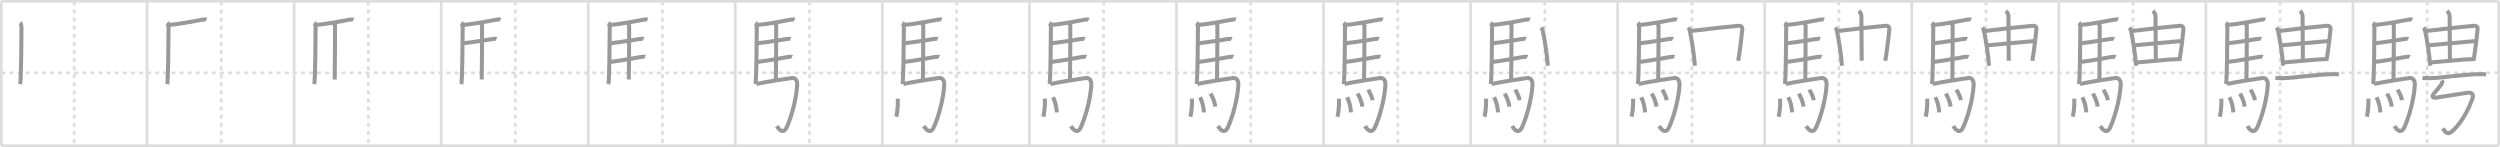 <svg width="1853px" height="109px" viewBox="0 0 1853 109" xmlns="http://www.w3.org/2000/svg" xmlns:xlink="http://www.w3.org/1999/xlink" xml:space="preserve" version="1.1" baseProfile="full">
<line x1="1" y1="1" x2="1852" y2="1" style="stroke:#ddd;stroke-width:2"></line>
<line x1="1" y1="1" x2="1" y2="108" style="stroke:#ddd;stroke-width:2"></line>
<line x1="1" y1="108" x2="1852" y2="108" style="stroke:#ddd;stroke-width:2"></line>
<line x1="1852" y1="1" x2="1852" y2="108" style="stroke:#ddd;stroke-width:2"></line>
<line x1="109" y1="1" x2="109" y2="108" style="stroke:#ddd;stroke-width:2"></line>
<line x1="218" y1="1" x2="218" y2="108" style="stroke:#ddd;stroke-width:2"></line>
<line x1="327" y1="1" x2="327" y2="108" style="stroke:#ddd;stroke-width:2"></line>
<line x1="436" y1="1" x2="436" y2="108" style="stroke:#ddd;stroke-width:2"></line>
<line x1="545" y1="1" x2="545" y2="108" style="stroke:#ddd;stroke-width:2"></line>
<line x1="654" y1="1" x2="654" y2="108" style="stroke:#ddd;stroke-width:2"></line>
<line x1="763" y1="1" x2="763" y2="108" style="stroke:#ddd;stroke-width:2"></line>
<line x1="872" y1="1" x2="872" y2="108" style="stroke:#ddd;stroke-width:2"></line>
<line x1="981" y1="1" x2="981" y2="108" style="stroke:#ddd;stroke-width:2"></line>
<line x1="1090" y1="1" x2="1090" y2="108" style="stroke:#ddd;stroke-width:2"></line>
<line x1="1199" y1="1" x2="1199" y2="108" style="stroke:#ddd;stroke-width:2"></line>
<line x1="1308" y1="1" x2="1308" y2="108" style="stroke:#ddd;stroke-width:2"></line>
<line x1="1417" y1="1" x2="1417" y2="108" style="stroke:#ddd;stroke-width:2"></line>
<line x1="1526" y1="1" x2="1526" y2="108" style="stroke:#ddd;stroke-width:2"></line>
<line x1="1635" y1="1" x2="1635" y2="108" style="stroke:#ddd;stroke-width:2"></line>
<line x1="1744" y1="1" x2="1744" y2="108" style="stroke:#ddd;stroke-width:2"></line>
<line x1="1" y1="54" x2="1852" y2="54" style="stroke:#ddd;stroke-width:2;stroke-dasharray:3 3"></line>
<line x1="55" y1="1" x2="55" y2="108" style="stroke:#ddd;stroke-width:2;stroke-dasharray:3 3"></line>
<line x1="164" y1="1" x2="164" y2="108" style="stroke:#ddd;stroke-width:2;stroke-dasharray:3 3"></line>
<line x1="273" y1="1" x2="273" y2="108" style="stroke:#ddd;stroke-width:2;stroke-dasharray:3 3"></line>
<line x1="382" y1="1" x2="382" y2="108" style="stroke:#ddd;stroke-width:2;stroke-dasharray:3 3"></line>
<line x1="491" y1="1" x2="491" y2="108" style="stroke:#ddd;stroke-width:2;stroke-dasharray:3 3"></line>
<line x1="600" y1="1" x2="600" y2="108" style="stroke:#ddd;stroke-width:2;stroke-dasharray:3 3"></line>
<line x1="709" y1="1" x2="709" y2="108" style="stroke:#ddd;stroke-width:2;stroke-dasharray:3 3"></line>
<line x1="818" y1="1" x2="818" y2="108" style="stroke:#ddd;stroke-width:2;stroke-dasharray:3 3"></line>
<line x1="927" y1="1" x2="927" y2="108" style="stroke:#ddd;stroke-width:2;stroke-dasharray:3 3"></line>
<line x1="1036" y1="1" x2="1036" y2="108" style="stroke:#ddd;stroke-width:2;stroke-dasharray:3 3"></line>
<line x1="1145" y1="1" x2="1145" y2="108" style="stroke:#ddd;stroke-width:2;stroke-dasharray:3 3"></line>
<line x1="1254" y1="1" x2="1254" y2="108" style="stroke:#ddd;stroke-width:2;stroke-dasharray:3 3"></line>
<line x1="1363" y1="1" x2="1363" y2="108" style="stroke:#ddd;stroke-width:2;stroke-dasharray:3 3"></line>
<line x1="1472" y1="1" x2="1472" y2="108" style="stroke:#ddd;stroke-width:2;stroke-dasharray:3 3"></line>
<line x1="1581" y1="1" x2="1581" y2="108" style="stroke:#ddd;stroke-width:2;stroke-dasharray:3 3"></line>
<line x1="1690" y1="1" x2="1690" y2="108" style="stroke:#ddd;stroke-width:2;stroke-dasharray:3 3"></line>
<line x1="1799" y1="1" x2="1799" y2="108" style="stroke:#ddd;stroke-width:2;stroke-dasharray:3 3"></line>
<path d="M14.94,16.8c0.81,0.7,0.99,3.01,0.99,4.2c-0.05,9.96-0.29,38.54-1,41.38" style="fill:none;stroke:#999;stroke-width:3"></path>

<path d="M123.94,16.8c0.81,0.7,0.99,3.01,0.99,4.2c-0.05,9.96-0.29,38.54-1,41.38" style="fill:none;stroke:#999;stroke-width:3"></path>
<path d="M125.52,18.43c8.03-0.55,21.95-3.46,24.39-3.83c0.96-0.15,2.6-0.26,3.08-0.03" style="fill:none;stroke:#999;stroke-width:3"></path>

<path d="M232.94,16.8c0.81,0.7,0.99,3.01,0.99,4.2c-0.05,9.96-0.29,38.54-1,41.38" style="fill:none;stroke:#999;stroke-width:3"></path>
<path d="M234.52,18.43c8.03-0.55,21.95-3.46,24.39-3.83c0.96-0.15,2.6-0.26,3.08-0.03" style="fill:none;stroke:#999;stroke-width:3"></path>
<path d="M247.35,17.49c0.26,0.4,0.98,0.93,0.98,1.57c-0.02,6.53-0.07,29.58-0.26,39.85" style="fill:none;stroke:#999;stroke-width:3"></path>

<path d="M341.94,16.8c0.81,0.7,0.99,3.01,0.99,4.2c-0.05,9.96-0.29,38.54-1,41.38" style="fill:none;stroke:#999;stroke-width:3"></path>
<path d="M343.52,18.43c8.03-0.55,21.95-3.46,24.39-3.83c0.96-0.15,2.6-0.26,3.08-0.03" style="fill:none;stroke:#999;stroke-width:3"></path>
<path d="M356.35,17.49c0.26,0.4,0.98,0.93,0.98,1.57c-0.02,6.53-0.07,29.58-0.26,39.85" style="fill:none;stroke:#999;stroke-width:3"></path>
<path d="M343.37,32.05c6.43-0.62,18.79-2.69,21.55-3.11c0.96-0.15,2.6-0.26,3.08-0.03" style="fill:none;stroke:#999;stroke-width:3"></path>

<path d="M450.94,16.8c0.81,0.7,0.99,3.01,0.99,4.2c-0.05,9.96-0.29,38.54-1,41.38" style="fill:none;stroke:#999;stroke-width:3"></path>
<path d="M452.52,18.43c8.03-0.55,21.95-3.46,24.39-3.83c0.96-0.15,2.6-0.26,3.08-0.03" style="fill:none;stroke:#999;stroke-width:3"></path>
<path d="M465.35,17.49c0.26,0.4,0.98,0.93,0.98,1.57c-0.02,6.53-0.07,29.58-0.26,39.85" style="fill:none;stroke:#999;stroke-width:3"></path>
<path d="M452.37,32.05c6.43-0.62,18.79-2.69,21.55-3.11c0.96-0.15,2.6-0.26,3.08-0.03" style="fill:none;stroke:#999;stroke-width:3"></path>
<path d="M452.47,45.85c6.43-0.62,19.81-3.22,22.56-3.63c0.96-0.15,2.6-0.26,3.08-0.03" style="fill:none;stroke:#999;stroke-width:3"></path>

<path d="M559.94,16.8c0.81,0.7,0.99,3.01,0.99,4.2c-0.05,9.96-0.29,38.54-1,41.38" style="fill:none;stroke:#999;stroke-width:3"></path>
<path d="M561.52,18.43c8.03-0.55,21.95-3.46,24.39-3.83c0.96-0.15,2.6-0.26,3.08-0.03" style="fill:none;stroke:#999;stroke-width:3"></path>
<path d="M574.35,17.49c0.26,0.4,0.98,0.93,0.98,1.57c-0.02,6.53-0.07,29.58-0.26,39.85" style="fill:none;stroke:#999;stroke-width:3"></path>
<path d="M561.37,32.05c6.43-0.62,18.79-2.69,21.55-3.11c0.96-0.15,2.6-0.26,3.08-0.03" style="fill:none;stroke:#999;stroke-width:3"></path>
<path d="M561.47,45.85c6.43-0.62,19.81-3.22,22.56-3.63c0.96-0.15,2.6-0.26,3.08-0.03" style="fill:none;stroke:#999;stroke-width:3"></path>
<path d="M560.68,62.24c6.34-1.49,22.62-3.92,26.13-4.4c2.44-0.33,4.3,1.47,4.06,5.33c-0.69,10.95-4.48,24.1-7.77,31.19c-2.83,6.08-6.46,0.43-7.38-0.91" style="fill:none;stroke:#999;stroke-width:3"></path>

<path d="M668.94,16.8c0.81,0.7,0.99,3.01,0.99,4.2c-0.05,9.96-0.29,38.54-1,41.38" style="fill:none;stroke:#999;stroke-width:3"></path>
<path d="M670.52,18.43c8.03-0.55,21.95-3.46,24.39-3.83c0.96-0.15,2.6-0.26,3.08-0.03" style="fill:none;stroke:#999;stroke-width:3"></path>
<path d="M683.35,17.49c0.26,0.4,0.98,0.93,0.98,1.57c-0.02,6.53-0.07,29.58-0.26,39.85" style="fill:none;stroke:#999;stroke-width:3"></path>
<path d="M670.37,32.05c6.43-0.62,18.79-2.69,21.55-3.11c0.96-0.15,2.6-0.26,3.08-0.03" style="fill:none;stroke:#999;stroke-width:3"></path>
<path d="M670.47,45.85c6.43-0.62,19.81-3.22,22.56-3.63c0.96-0.15,2.6-0.26,3.08-0.03" style="fill:none;stroke:#999;stroke-width:3"></path>
<path d="M669.68,62.24c6.34-1.49,22.62-3.92,26.13-4.4c2.44-0.33,4.3,1.47,4.06,5.33c-0.69,10.95-4.48,24.1-7.77,31.19c-2.83,6.08-6.46,0.43-7.38-0.91" style="fill:none;stroke:#999;stroke-width:3"></path>
<path d="M665.42,73.14c0.36,6.42-0.74,12.06-1.12,13.35" style="fill:none;stroke:#999;stroke-width:3"></path>

<path d="M777.94,16.8c0.81,0.7,0.99,3.01,0.99,4.2c-0.05,9.96-0.29,38.54-1,41.38" style="fill:none;stroke:#999;stroke-width:3"></path>
<path d="M779.52,18.43c8.03-0.55,21.95-3.46,24.39-3.83c0.96-0.15,2.6-0.26,3.08-0.03" style="fill:none;stroke:#999;stroke-width:3"></path>
<path d="M792.35,17.49c0.26,0.4,0.98,0.93,0.98,1.57c-0.02,6.53-0.07,29.58-0.26,39.85" style="fill:none;stroke:#999;stroke-width:3"></path>
<path d="M779.37,32.05c6.43-0.62,18.79-2.69,21.55-3.11c0.96-0.15,2.6-0.26,3.08-0.03" style="fill:none;stroke:#999;stroke-width:3"></path>
<path d="M779.47,45.85c6.43-0.62,19.81-3.22,22.56-3.63c0.96-0.15,2.6-0.26,3.08-0.03" style="fill:none;stroke:#999;stroke-width:3"></path>
<path d="M778.68,62.24c6.34-1.49,22.62-3.92,26.13-4.4c2.44-0.33,4.3,1.47,4.06,5.33c-0.69,10.95-4.48,24.1-7.77,31.19c-2.83,6.08-6.46,0.43-7.38-0.91" style="fill:none;stroke:#999;stroke-width:3"></path>
<path d="M774.42,73.14c0.36,6.42-0.74,12.06-1.12,13.35" style="fill:none;stroke:#999;stroke-width:3"></path>
<path d="M780.46,72.06c1.39,2.78,2.57,6.28,2.89,11.24" style="fill:none;stroke:#999;stroke-width:3"></path>

<path d="M886.94,16.8c0.81,0.7,0.99,3.01,0.99,4.2c-0.05,9.96-0.29,38.54-1,41.38" style="fill:none;stroke:#999;stroke-width:3"></path>
<path d="M888.52,18.43c8.03-0.55,21.95-3.46,24.39-3.83c0.96-0.15,2.6-0.26,3.08-0.03" style="fill:none;stroke:#999;stroke-width:3"></path>
<path d="M901.35,17.49c0.26,0.4,0.98,0.93,0.98,1.57c-0.02,6.53-0.07,29.58-0.26,39.85" style="fill:none;stroke:#999;stroke-width:3"></path>
<path d="M888.37,32.05c6.43-0.62,18.79-2.69,21.55-3.11c0.96-0.15,2.6-0.26,3.08-0.03" style="fill:none;stroke:#999;stroke-width:3"></path>
<path d="M888.47,45.85c6.43-0.62,19.81-3.22,22.56-3.63c0.96-0.15,2.6-0.26,3.08-0.03" style="fill:none;stroke:#999;stroke-width:3"></path>
<path d="M887.68,62.24c6.34-1.49,22.62-3.92,26.13-4.4c2.44-0.33,4.3,1.47,4.06,5.33c-0.69,10.95-4.48,24.1-7.77,31.19c-2.83,6.08-6.46,0.43-7.38-0.91" style="fill:none;stroke:#999;stroke-width:3"></path>
<path d="M883.42,73.14c0.36,6.42-0.74,12.06-1.12,13.35" style="fill:none;stroke:#999;stroke-width:3"></path>
<path d="M889.46,72.06c1.39,2.78,2.57,6.28,2.89,11.24" style="fill:none;stroke:#999;stroke-width:3"></path>
<path d="M897.28,69.31c0.68,1.29,3.12,5.53,3.43,9.73" style="fill:none;stroke:#999;stroke-width:3"></path>

<path d="M995.94,16.8c0.81,0.7,0.99,3.01,0.99,4.2c-0.05,9.96-0.29,38.54-1,41.38" style="fill:none;stroke:#999;stroke-width:3"></path>
<path d="M997.52,18.43c8.03-0.55,21.95-3.46,24.39-3.83c0.96-0.15,2.6-0.26,3.08-0.03" style="fill:none;stroke:#999;stroke-width:3"></path>
<path d="M1010.35,17.49c0.26,0.4,0.98,0.93,0.98,1.57c-0.02,6.53-0.07,29.58-0.26,39.85" style="fill:none;stroke:#999;stroke-width:3"></path>
<path d="M997.37,32.05c6.43-0.62,18.79-2.69,21.55-3.11c0.96-0.15,2.6-0.26,3.08-0.03" style="fill:none;stroke:#999;stroke-width:3"></path>
<path d="M997.47,45.85c6.43-0.62,19.81-3.22,22.56-3.63c0.96-0.15,2.6-0.26,3.08-0.03" style="fill:none;stroke:#999;stroke-width:3"></path>
<path d="M996.68,62.24c6.34-1.49,22.62-3.92,26.13-4.4c2.44-0.33,4.3,1.47,4.06,5.33c-0.69,10.95-4.48,24.1-7.77,31.19c-2.83,6.08-6.46,0.43-7.38-0.91" style="fill:none;stroke:#999;stroke-width:3"></path>
<path d="M992.42,73.14c0.36,6.42-0.74,12.06-1.12,13.35" style="fill:none;stroke:#999;stroke-width:3"></path>
<path d="M998.46,72.06c1.39,2.78,2.57,6.28,2.89,11.24" style="fill:none;stroke:#999;stroke-width:3"></path>
<path d="M1006.28,69.31c0.68,1.29,3.12,5.53,3.43,9.73" style="fill:none;stroke:#999;stroke-width:3"></path>
<path d="M1014.17,66.41c1.04,2.35,2.76,4.78,3.13,7.89" style="fill:none;stroke:#999;stroke-width:3"></path>

<path d="M1104.94,16.8c0.81,0.7,0.99,3.01,0.99,4.2c-0.05,9.96-0.29,38.54-1,41.38" style="fill:none;stroke:#999;stroke-width:3"></path>
<path d="M1106.52,18.43c8.03-0.55,21.95-3.46,24.39-3.83c0.96-0.15,2.6-0.26,3.08-0.03" style="fill:none;stroke:#999;stroke-width:3"></path>
<path d="M1119.35,17.49c0.26,0.4,0.98,0.93,0.98,1.57c-0.02,6.53-0.07,29.58-0.26,39.85" style="fill:none;stroke:#999;stroke-width:3"></path>
<path d="M1106.37,32.05c6.43-0.62,18.79-2.69,21.55-3.11c0.96-0.15,2.6-0.26,3.08-0.03" style="fill:none;stroke:#999;stroke-width:3"></path>
<path d="M1106.47,45.85c6.43-0.62,19.81-3.22,22.56-3.63c0.96-0.15,2.6-0.26,3.08-0.03" style="fill:none;stroke:#999;stroke-width:3"></path>
<path d="M1105.68,62.24c6.34-1.49,22.62-3.92,26.13-4.4c2.44-0.33,4.3,1.47,4.06,5.33c-0.69,10.95-4.48,24.1-7.77,31.19c-2.83,6.08-6.46,0.43-7.38-0.91" style="fill:none;stroke:#999;stroke-width:3"></path>
<path d="M1101.42,73.14c0.36,6.42-0.74,12.06-1.12,13.35" style="fill:none;stroke:#999;stroke-width:3"></path>
<path d="M1107.46,72.06c1.39,2.78,2.57,6.28,2.89,11.24" style="fill:none;stroke:#999;stroke-width:3"></path>
<path d="M1115.28,69.31c0.68,1.29,3.12,5.53,3.43,9.73" style="fill:none;stroke:#999;stroke-width:3"></path>
<path d="M1123.17,66.41c1.04,2.35,2.76,4.78,3.13,7.89" style="fill:none;stroke:#999;stroke-width:3"></path>
<path d="M1142.31,20.45c0.57,0.73,1.01,1.48,1.14,2.12c1.09,5.23,3.16,16.51,3.8,26.15" style="fill:none;stroke:#999;stroke-width:3"></path>

<path d="M1213.94,16.8c0.81,0.7,0.99,3.01,0.99,4.2c-0.05,9.96-0.29,38.54-1,41.38" style="fill:none;stroke:#999;stroke-width:3"></path>
<path d="M1215.52,18.43c8.03-0.55,21.95-3.46,24.39-3.83c0.96-0.15,2.6-0.26,3.08-0.03" style="fill:none;stroke:#999;stroke-width:3"></path>
<path d="M1228.35,17.49c0.26,0.4,0.98,0.93,0.98,1.57c-0.02,6.53-0.07,29.58-0.26,39.85" style="fill:none;stroke:#999;stroke-width:3"></path>
<path d="M1215.37,32.05c6.43-0.62,18.79-2.69,21.55-3.11c0.96-0.15,2.6-0.26,3.08-0.03" style="fill:none;stroke:#999;stroke-width:3"></path>
<path d="M1215.47,45.85c6.43-0.62,19.81-3.22,22.56-3.63c0.96-0.15,2.6-0.26,3.08-0.03" style="fill:none;stroke:#999;stroke-width:3"></path>
<path d="M1214.68,62.24c6.34-1.49,22.62-3.92,26.13-4.4c2.44-0.33,4.3,1.47,4.06,5.33c-0.69,10.95-4.48,24.1-7.77,31.19c-2.83,6.08-6.46,0.43-7.38-0.91" style="fill:none;stroke:#999;stroke-width:3"></path>
<path d="M1210.42,73.14c0.36,6.42-0.74,12.06-1.12,13.35" style="fill:none;stroke:#999;stroke-width:3"></path>
<path d="M1216.46,72.06c1.39,2.78,2.57,6.28,2.89,11.24" style="fill:none;stroke:#999;stroke-width:3"></path>
<path d="M1224.28,69.31c0.68,1.29,3.12,5.53,3.43,9.73" style="fill:none;stroke:#999;stroke-width:3"></path>
<path d="M1232.17,66.41c1.04,2.35,2.76,4.78,3.13,7.89" style="fill:none;stroke:#999;stroke-width:3"></path>
<path d="M1251.31,20.45c0.57,0.73,1.01,1.48,1.14,2.12c1.09,5.23,3.16,16.51,3.8,26.15" style="fill:none;stroke:#999;stroke-width:3"></path>
<path d="M1253.28,22.99c9.17-1.19,29.52-3.41,35.32-3.88c2.13-0.17,2.93,1.21,2.81,2.49c-0.43,4.68-1.71,15.73-3.05,23.45" style="fill:none;stroke:#999;stroke-width:3"></path>

<path d="M1322.94,16.8c0.81,0.7,0.99,3.01,0.99,4.2c-0.05,9.96-0.29,38.54-1,41.38" style="fill:none;stroke:#999;stroke-width:3"></path>
<path d="M1324.52,18.43c8.03-0.55,21.95-3.46,24.39-3.83c0.96-0.15,2.6-0.26,3.08-0.03" style="fill:none;stroke:#999;stroke-width:3"></path>
<path d="M1337.35,17.49c0.26,0.4,0.98,0.93,0.98,1.57c-0.02,6.53-0.07,29.58-0.26,39.85" style="fill:none;stroke:#999;stroke-width:3"></path>
<path d="M1324.37,32.05c6.43-0.62,18.79-2.69,21.55-3.11c0.96-0.15,2.6-0.26,3.08-0.03" style="fill:none;stroke:#999;stroke-width:3"></path>
<path d="M1324.47,45.85c6.43-0.62,19.81-3.22,22.56-3.63c0.96-0.15,2.6-0.26,3.08-0.03" style="fill:none;stroke:#999;stroke-width:3"></path>
<path d="M1323.68,62.24c6.34-1.49,22.62-3.92,26.13-4.4c2.44-0.33,4.3,1.47,4.06,5.33c-0.69,10.95-4.48,24.1-7.77,31.19c-2.83,6.08-6.46,0.43-7.38-0.91" style="fill:none;stroke:#999;stroke-width:3"></path>
<path d="M1319.42,73.14c0.36,6.42-0.74,12.06-1.12,13.35" style="fill:none;stroke:#999;stroke-width:3"></path>
<path d="M1325.46,72.06c1.39,2.78,2.57,6.28,2.89,11.24" style="fill:none;stroke:#999;stroke-width:3"></path>
<path d="M1333.28,69.31c0.68,1.29,3.12,5.53,3.43,9.73" style="fill:none;stroke:#999;stroke-width:3"></path>
<path d="M1341.17,66.41c1.04,2.35,2.76,4.78,3.13,7.89" style="fill:none;stroke:#999;stroke-width:3"></path>
<path d="M1360.31,20.45c0.57,0.73,1.01,1.48,1.14,2.12c1.09,5.23,3.16,16.51,3.8,26.15" style="fill:none;stroke:#999;stroke-width:3"></path>
<path d="M1362.28,22.99c9.17-1.19,29.52-3.41,35.32-3.88c2.13-0.17,2.93,1.21,2.81,2.49c-0.43,4.68-1.71,15.73-3.05,23.45" style="fill:none;stroke:#999;stroke-width:3"></path>
<path d="M1377.71,8.11c1.22,1.04,1.94,2.54,1.95,3.9c0.04,13.49,0.22,29.51,0.22,33.03" style="fill:none;stroke:#999;stroke-width:3"></path>

<path d="M1431.94,16.8c0.81,0.7,0.99,3.01,0.99,4.2c-0.05,9.96-0.29,38.54-1,41.38" style="fill:none;stroke:#999;stroke-width:3"></path>
<path d="M1433.52,18.43c8.03-0.55,21.95-3.46,24.39-3.83c0.96-0.15,2.6-0.26,3.08-0.03" style="fill:none;stroke:#999;stroke-width:3"></path>
<path d="M1446.35,17.49c0.26,0.4,0.98,0.93,0.98,1.57c-0.02,6.53-0.07,29.58-0.26,39.85" style="fill:none;stroke:#999;stroke-width:3"></path>
<path d="M1433.37,32.05c6.43-0.62,18.79-2.69,21.55-3.11c0.96-0.15,2.6-0.26,3.08-0.03" style="fill:none;stroke:#999;stroke-width:3"></path>
<path d="M1433.47,45.85c6.43-0.62,19.81-3.22,22.56-3.63c0.96-0.15,2.6-0.26,3.08-0.03" style="fill:none;stroke:#999;stroke-width:3"></path>
<path d="M1432.68,62.24c6.34-1.49,22.62-3.92,26.13-4.4c2.44-0.33,4.3,1.47,4.06,5.33c-0.69,10.95-4.48,24.1-7.77,31.19c-2.83,6.08-6.46,0.43-7.38-0.91" style="fill:none;stroke:#999;stroke-width:3"></path>
<path d="M1428.42,73.14c0.36,6.42-0.74,12.06-1.12,13.35" style="fill:none;stroke:#999;stroke-width:3"></path>
<path d="M1434.46,72.06c1.39,2.78,2.57,6.28,2.89,11.24" style="fill:none;stroke:#999;stroke-width:3"></path>
<path d="M1442.28,69.31c0.68,1.29,3.12,5.53,3.43,9.73" style="fill:none;stroke:#999;stroke-width:3"></path>
<path d="M1450.17,66.41c1.04,2.35,2.76,4.78,3.13,7.89" style="fill:none;stroke:#999;stroke-width:3"></path>
<path d="M1469.31,20.45c0.57,0.73,1.01,1.48,1.14,2.12c1.09,5.23,3.16,16.51,3.8,26.15" style="fill:none;stroke:#999;stroke-width:3"></path>
<path d="M1471.28,22.99c9.17-1.19,29.52-3.41,35.32-3.88c2.13-0.17,2.93,1.21,2.81,2.49c-0.43,4.68-1.71,15.73-3.05,23.45" style="fill:none;stroke:#999;stroke-width:3"></path>
<path d="M1486.71,8.11c1.22,1.04,1.94,2.54,1.95,3.9c0.04,13.49,0.22,29.51,0.22,33.03" style="fill:none;stroke:#999;stroke-width:3"></path>
<path d="M1472.66,33.64c2.53-0.23,33.66-3.21,35.75-3.21" style="fill:none;stroke:#999;stroke-width:3"></path>

<path d="M1540.94,16.8c0.81,0.7,0.99,3.01,0.99,4.2c-0.05,9.96-0.29,38.54-1,41.38" style="fill:none;stroke:#999;stroke-width:3"></path>
<path d="M1542.52,18.43c8.03-0.55,21.95-3.46,24.39-3.83c0.96-0.15,2.6-0.26,3.08-0.03" style="fill:none;stroke:#999;stroke-width:3"></path>
<path d="M1555.35,17.49c0.26,0.4,0.98,0.93,0.98,1.57c-0.02,6.53-0.07,29.58-0.26,39.85" style="fill:none;stroke:#999;stroke-width:3"></path>
<path d="M1542.37,32.05c6.43-0.62,18.79-2.69,21.55-3.11c0.96-0.15,2.6-0.26,3.08-0.03" style="fill:none;stroke:#999;stroke-width:3"></path>
<path d="M1542.47,45.85c6.43-0.62,19.81-3.22,22.56-3.63c0.96-0.15,2.6-0.26,3.08-0.03" style="fill:none;stroke:#999;stroke-width:3"></path>
<path d="M1541.68,62.24c6.34-1.49,22.62-3.92,26.13-4.4c2.44-0.33,4.3,1.47,4.06,5.33c-0.69,10.95-4.48,24.1-7.77,31.19c-2.83,6.08-6.46,0.43-7.38-0.91" style="fill:none;stroke:#999;stroke-width:3"></path>
<path d="M1537.42,73.14c0.36,6.42-0.74,12.06-1.12,13.35" style="fill:none;stroke:#999;stroke-width:3"></path>
<path d="M1543.46,72.06c1.39,2.78,2.57,6.28,2.89,11.24" style="fill:none;stroke:#999;stroke-width:3"></path>
<path d="M1551.28,69.31c0.68,1.29,3.12,5.53,3.43,9.73" style="fill:none;stroke:#999;stroke-width:3"></path>
<path d="M1559.17,66.41c1.04,2.35,2.76,4.78,3.13,7.89" style="fill:none;stroke:#999;stroke-width:3"></path>
<path d="M1578.31,20.45c0.57,0.73,1.01,1.48,1.14,2.12c1.09,5.23,3.16,16.51,3.8,26.15" style="fill:none;stroke:#999;stroke-width:3"></path>
<path d="M1580.28,22.99c9.17-1.19,29.52-3.41,35.32-3.88c2.13-0.17,2.93,1.21,2.81,2.49c-0.43,4.68-1.71,15.73-3.05,23.45" style="fill:none;stroke:#999;stroke-width:3"></path>
<path d="M1595.71,8.11c1.22,1.04,1.94,2.54,1.95,3.9c0.04,13.49,0.22,29.51,0.22,33.03" style="fill:none;stroke:#999;stroke-width:3"></path>
<path d="M1581.66,33.64c2.53-0.23,33.66-3.21,35.75-3.21" style="fill:none;stroke:#999;stroke-width:3"></path>
<path d="M1583.41,46.27c6.4-0.34,24.3-2.37,32.03-2.5" style="fill:none;stroke:#999;stroke-width:3"></path>

<path d="M1649.94,16.8c0.81,0.7,0.99,3.01,0.99,4.2c-0.05,9.96-0.29,38.54-1,41.38" style="fill:none;stroke:#999;stroke-width:3"></path>
<path d="M1651.52,18.43c8.03-0.55,21.95-3.46,24.39-3.83c0.96-0.15,2.6-0.26,3.08-0.03" style="fill:none;stroke:#999;stroke-width:3"></path>
<path d="M1664.35,17.49c0.26,0.4,0.98,0.93,0.98,1.57c-0.02,6.53-0.07,29.58-0.26,39.85" style="fill:none;stroke:#999;stroke-width:3"></path>
<path d="M1651.37,32.05c6.43-0.62,18.79-2.69,21.55-3.11c0.96-0.15,2.6-0.26,3.08-0.03" style="fill:none;stroke:#999;stroke-width:3"></path>
<path d="M1651.47,45.85c6.43-0.62,19.81-3.22,22.56-3.63c0.96-0.15,2.6-0.26,3.08-0.03" style="fill:none;stroke:#999;stroke-width:3"></path>
<path d="M1650.68,62.24c6.34-1.49,22.62-3.92,26.13-4.4c2.44-0.33,4.3,1.47,4.06,5.33c-0.69,10.95-4.48,24.1-7.77,31.19c-2.83,6.08-6.46,0.43-7.38-0.91" style="fill:none;stroke:#999;stroke-width:3"></path>
<path d="M1646.42,73.14c0.36,6.42-0.74,12.06-1.12,13.35" style="fill:none;stroke:#999;stroke-width:3"></path>
<path d="M1652.46,72.06c1.39,2.78,2.57,6.28,2.89,11.24" style="fill:none;stroke:#999;stroke-width:3"></path>
<path d="M1660.28,69.31c0.68,1.29,3.12,5.53,3.43,9.73" style="fill:none;stroke:#999;stroke-width:3"></path>
<path d="M1668.17,66.41c1.04,2.35,2.76,4.78,3.13,7.89" style="fill:none;stroke:#999;stroke-width:3"></path>
<path d="M1687.31,20.45c0.57,0.73,1.01,1.48,1.14,2.12c1.09,5.23,3.16,16.51,3.8,26.15" style="fill:none;stroke:#999;stroke-width:3"></path>
<path d="M1689.28,22.99c9.17-1.19,29.52-3.41,35.32-3.88c2.13-0.17,2.93,1.21,2.81,2.49c-0.43,4.68-1.71,15.73-3.05,23.45" style="fill:none;stroke:#999;stroke-width:3"></path>
<path d="M1704.71,8.11c1.22,1.04,1.94,2.54,1.95,3.9c0.04,13.49,0.22,29.51,0.22,33.03" style="fill:none;stroke:#999;stroke-width:3"></path>
<path d="M1690.66,33.64c2.53-0.23,33.66-3.21,35.75-3.21" style="fill:none;stroke:#999;stroke-width:3"></path>
<path d="M1692.41,46.27c6.4-0.34,24.3-2.37,32.03-2.5" style="fill:none;stroke:#999;stroke-width:3"></path>
<path d="M1686.54,57.69c1.37,0.26,3.88,0.29,5.24,0.26c10.59-0.23,21.92-2.64,37.13-3c2.28-0.05,3.65,0.12,4.79,0.26" style="fill:none;stroke:#999;stroke-width:3"></path>

<path d="M1758.94,16.8c0.81,0.7,0.99,3.01,0.99,4.2c-0.05,9.96-0.29,38.54-1,41.38" style="fill:none;stroke:#999;stroke-width:3"></path>
<path d="M1760.52,18.43c8.03-0.55,21.95-3.46,24.39-3.83c0.96-0.15,2.6-0.26,3.08-0.03" style="fill:none;stroke:#999;stroke-width:3"></path>
<path d="M1773.35,17.49c0.26,0.4,0.98,0.93,0.98,1.57c-0.02,6.53-0.07,29.58-0.26,39.85" style="fill:none;stroke:#999;stroke-width:3"></path>
<path d="M1760.37,32.05c6.43-0.62,18.79-2.69,21.55-3.11c0.96-0.15,2.6-0.26,3.08-0.03" style="fill:none;stroke:#999;stroke-width:3"></path>
<path d="M1760.47,45.85c6.43-0.62,19.81-3.22,22.56-3.63c0.96-0.15,2.6-0.26,3.08-0.03" style="fill:none;stroke:#999;stroke-width:3"></path>
<path d="M1759.68,62.24c6.34-1.49,22.62-3.92,26.13-4.4c2.44-0.33,4.3,1.47,4.06,5.33c-0.69,10.95-4.48,24.1-7.77,31.19c-2.83,6.08-6.46,0.43-7.38-0.91" style="fill:none;stroke:#999;stroke-width:3"></path>
<path d="M1755.42,73.14c0.36,6.42-0.74,12.06-1.12,13.35" style="fill:none;stroke:#999;stroke-width:3"></path>
<path d="M1761.46,72.06c1.39,2.78,2.57,6.28,2.89,11.24" style="fill:none;stroke:#999;stroke-width:3"></path>
<path d="M1769.28,69.31c0.68,1.29,3.12,5.53,3.43,9.73" style="fill:none;stroke:#999;stroke-width:3"></path>
<path d="M1777.17,66.41c1.04,2.35,2.76,4.78,3.13,7.89" style="fill:none;stroke:#999;stroke-width:3"></path>
<path d="M1796.31,20.45c0.57,0.73,1.01,1.48,1.14,2.12c1.09,5.23,3.16,16.51,3.8,26.15" style="fill:none;stroke:#999;stroke-width:3"></path>
<path d="M1798.28,22.99c9.17-1.19,29.52-3.41,35.32-3.88c2.13-0.17,2.93,1.21,2.81,2.49c-0.43,4.68-1.71,15.73-3.05,23.45" style="fill:none;stroke:#999;stroke-width:3"></path>
<path d="M1813.71,8.11c1.22,1.04,1.94,2.54,1.95,3.9c0.04,13.49,0.22,29.51,0.22,33.03" style="fill:none;stroke:#999;stroke-width:3"></path>
<path d="M1799.66,33.64c2.53-0.23,33.66-3.21,35.75-3.21" style="fill:none;stroke:#999;stroke-width:3"></path>
<path d="M1801.41,46.27c6.4-0.34,24.3-2.37,32.03-2.5" style="fill:none;stroke:#999;stroke-width:3"></path>
<path d="M1795.54,57.69c1.37,0.26,3.88,0.29,5.24,0.26c10.59-0.23,21.92-2.64,37.13-3c2.28-0.05,3.65,0.12,4.79,0.26" style="fill:none;stroke:#999;stroke-width:3"></path>
<path d="M1809.95,59.52c0.31,0.59,0.48,1.34,0.06,2.18c-1.17,2.34-5.04,6.17-6.6,8.52c-0.88,1.33-0.28,2.56,1.84,2.18c3.86-0.69,18.34-2.7,23.11-3.56C1833.0,68,1833.55,70.67,1832.4,73.66c-2.65,6.84-6.65,15.59-13.79,22.69c-4.56,4.54-6.11,1.65-7.93-1.21" style="fill:none;stroke:#999;stroke-width:3"></path>

</svg>